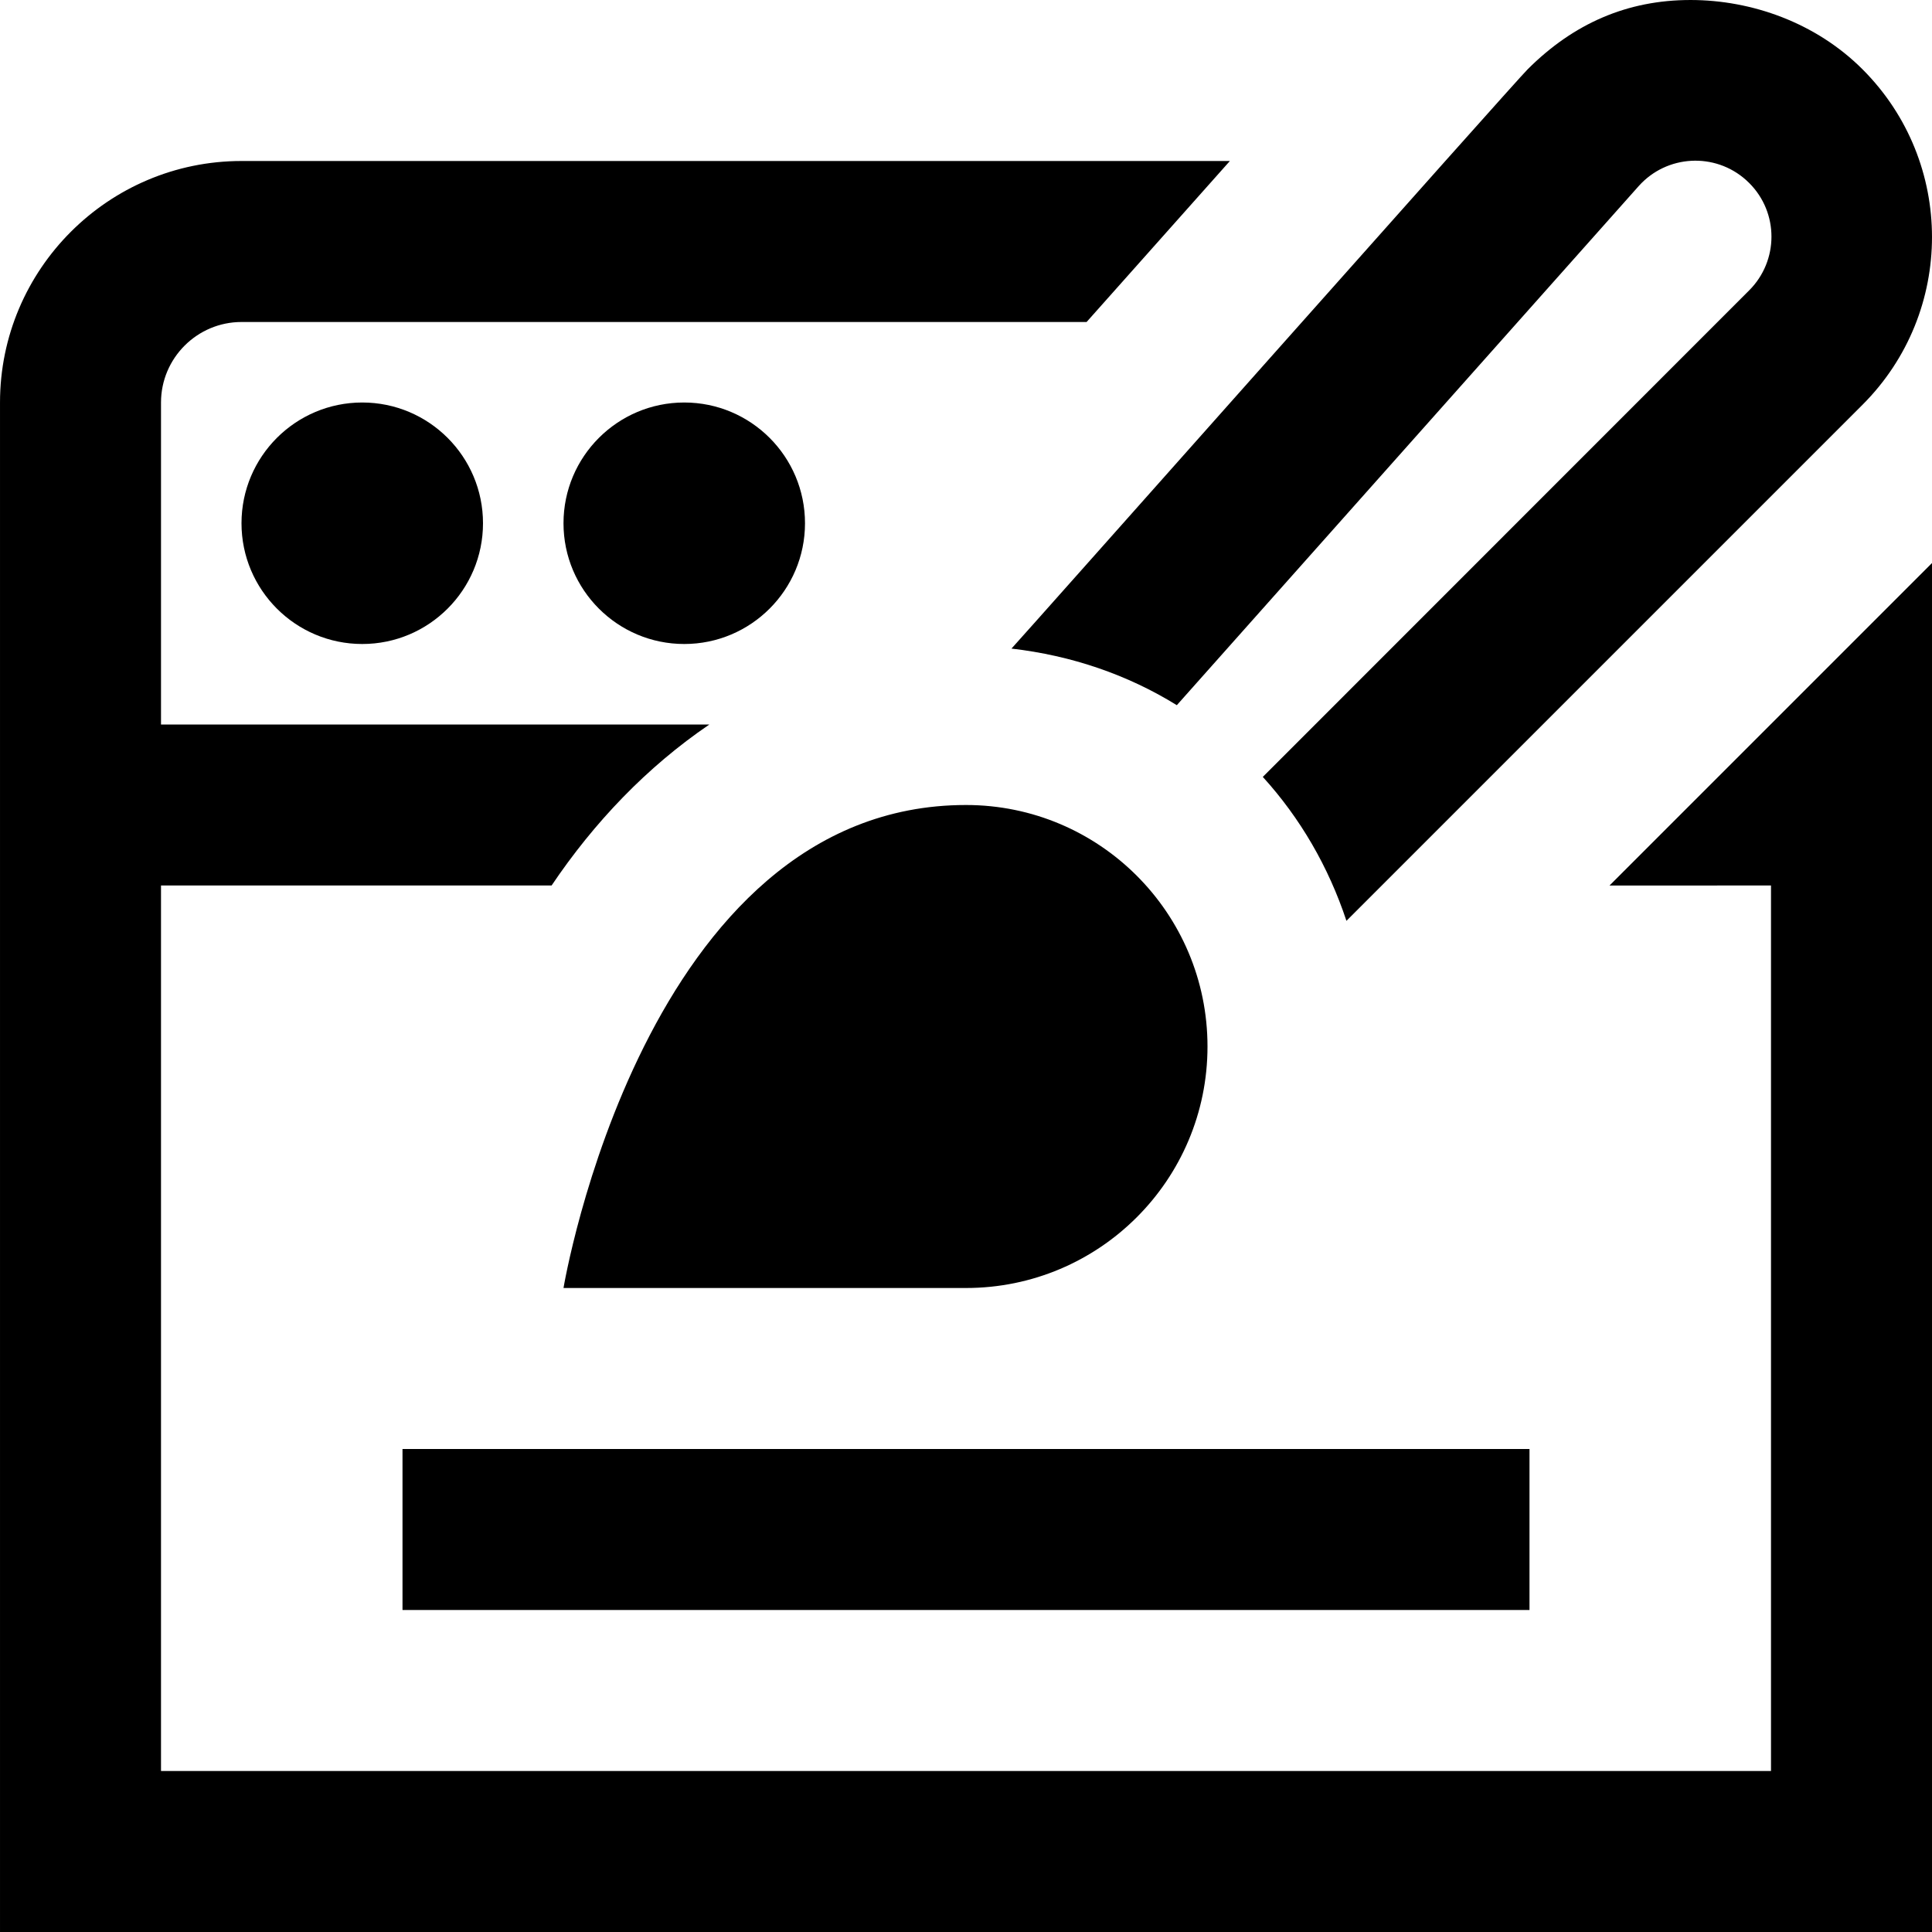 <svg id="Layer_1" viewBox="0 0 24 24" xmlns="http://www.w3.org/2000/svg" data-name="Layer 1"><path d="m7 16s1-6 5-6c1.657 0 3 1.343 3 3s-1.343 3-3 3zm7.619-7.24 5.738-6.449c.348-.389.946-.422 1.334-.074.013.012.025.023.038.036.369.368.369.965 0 1.334s-6.042 6.044-6.042 6.044c.465.511.817 1.118 1.039 1.788l6.413-6.413c1.148-1.15 1.148-3.013 0-4.163-.58-.581-1.378-.863-2.139-.863-.786 0-1.454.292-2.023.861-.123.115-6.291 7.068-6.412 7.196.747.086 1.443.325 2.054.703zm-6.119-3.76c-.828 0-1.5.672-1.5 1.5s.672 1.5 1.5 1.5 1.5-.672 1.5-1.5-.672-1.5-1.5-1.5zm13.5 6v11h-20v-11h4.852c.526-.781 1.181-1.47 1.96-2h-6.812v-4c0-.551.449-1 1-1h10.498l1.78-2h-12.278c-1.654 0-3 1.346-3 3v19h24v-17.006l-4.006 4.006zm-19-4.5c0 .828.672 1.5 1.5 1.5s1.5-.672 1.5-1.5-.672-1.5-1.5-1.5-1.5.672-1.5 1.5zm2 13.5h14v-2h-14z"/></svg>